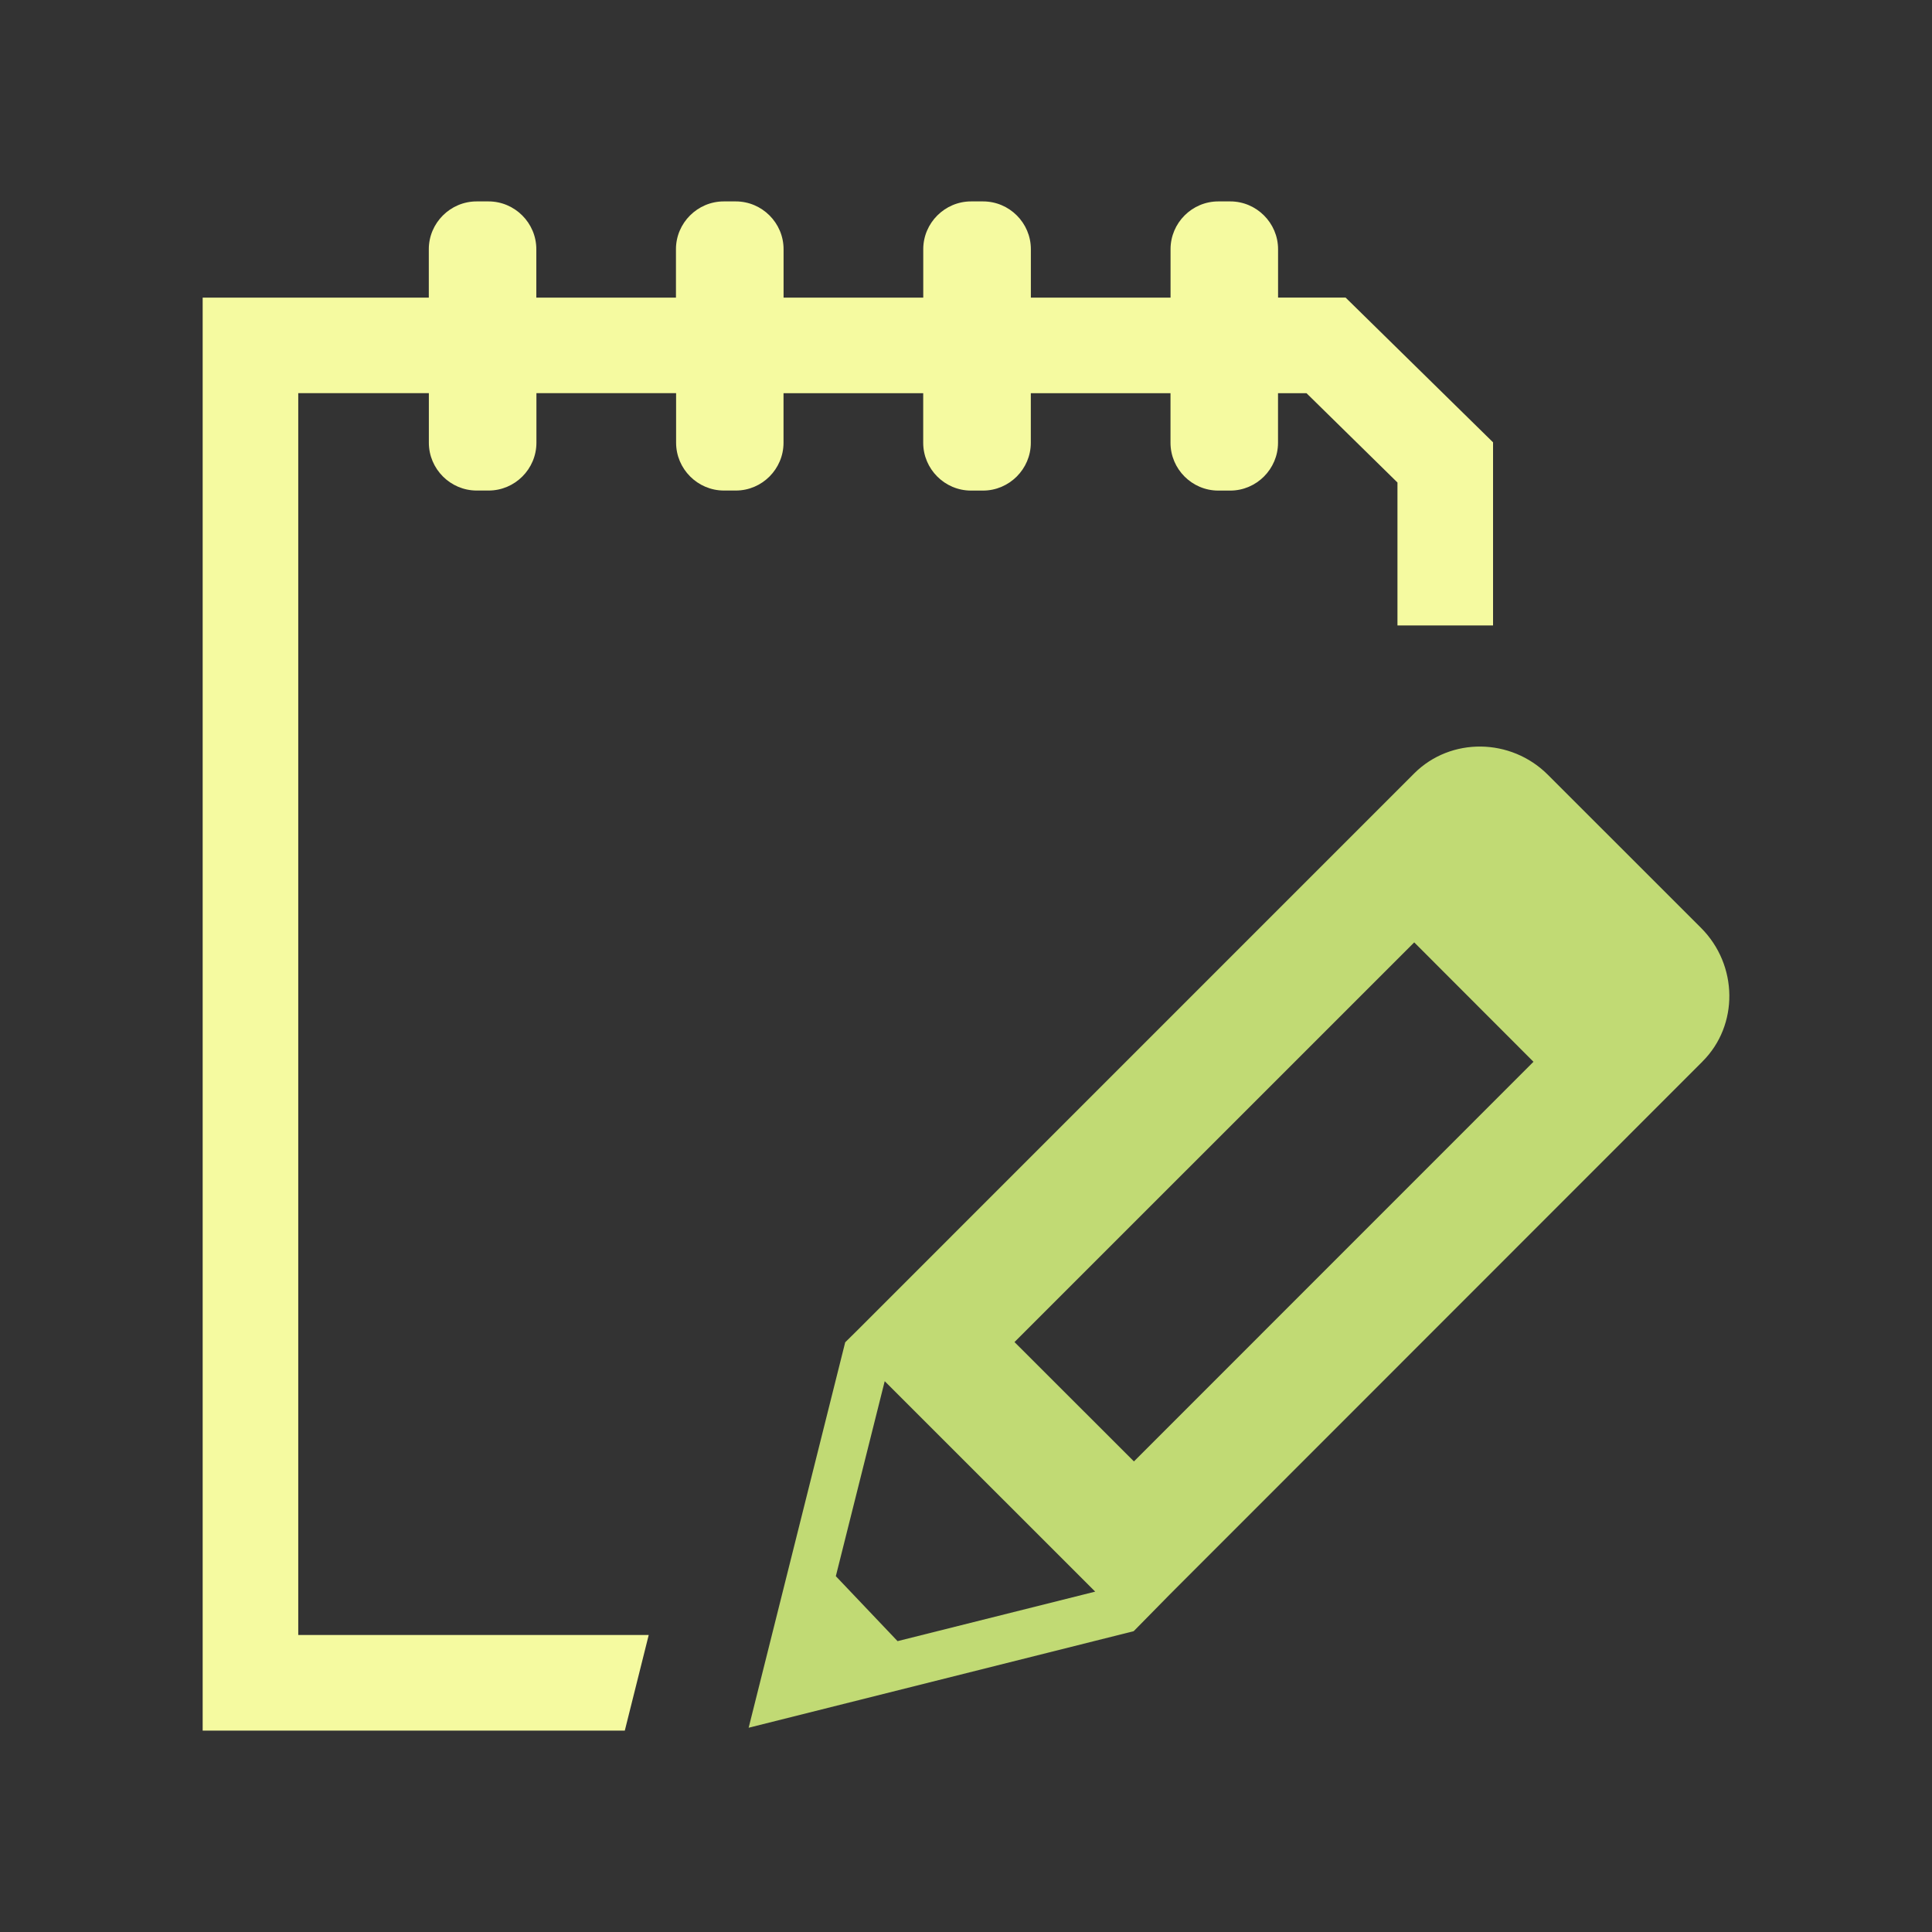 <?xml version="1.0" encoding="utf-8"?>
<!-- Generator: Adobe Illustrator 16.0.0, SVG Export Plug-In . SVG Version: 6.00 Build 0)  -->
<!DOCTYPE svg PUBLIC "-//W3C//DTD SVG 1.1//EN" "http://www.w3.org/Graphics/SVG/1.1/DTD/svg11.dtd">
<svg version="1.1" id="Layer_1" xmlns="http://www.w3.org/2000/svg" xmlns:xlink="http://www.w3.org/1999/xlink" x="0px" y="0px"
	 width="40px" height="40px" viewBox="0 0 40 40" enable-background="new 0 0 40 40" xml:space="preserve">
<rect x="0" y="0" width="40" height="40" fill="#333333" stroke="none"/>
<path fill="#F5FAA0" d="M16.222,9.167V8.141h2.892v1.026c0,0.543,0.444,0.99,0.99,0.99h0.248c0.543,0,0.99-0.446,0.99-0.99V8.141
	h2.892v1.026c0,0.543,0.444,0.99,0.989,0.99h0.248c0.543,0,0.989-0.446,0.989-0.99V8.141h0.59l1.883,1.849v2.959h1.979V9.158
	l-3.053-2.997h-1.398V5.159c0-0.543-0.446-0.989-0.989-0.989h-0.248c-0.545,0-0.989,0.446-0.989,0.989v1.003h-2.892V5.159
	c0-0.543-0.444-0.989-0.99-0.989h-0.248c-0.544,0-0.99,0.446-0.99,0.989v1.003h-2.892V5.159c0-0.543-0.445-0.989-0.99-0.989h-0.248
	c-0.544,0-0.99,0.446-0.99,0.989v1.003h-2.891V5.159c0-0.543-0.445-0.989-0.99-0.989H9.868c-0.544,0-0.99,0.446-0.99,0.989v1.003
	H4.196V35.83h8.74l0.495-1.979H6.175V8.14h2.704v1.026c0,0.543,0.445,0.99,0.99,0.99h0.248c0.544,0,0.989-0.446,0.989-0.99V8.14
	h2.892v1.026c0,0.543,0.445,0.99,0.99,0.99h0.248C15.778,10.156,16.222,9.71,16.222,9.167z"/>
<path fill="#C1DA74" d="M35.218,19.211l-3.168-3.167c-0.768-0.771-2.016-0.784-2.769-0.033c0,0.001-0.001,0.002-0.003,0.003v0
	L17.732,27.561l-0.233,0.23L15.5,35.771l7.972-1.999l0.744-0.757l0,0l11.032-11.037l0,0c0,0,0,0,0-0.001
	C36.002,21.226,35.987,19.98,35.218,19.211z M18.317,28.596l4.358,4.357l-4.092,1.025l-1.278-1.345L18.317,28.596z M23.477,30.257
	l-2.473-2.471l8.276-8.275l2.469,2.472L23.477,30.257z"/>
<g id="Search">
</g>
</svg>
